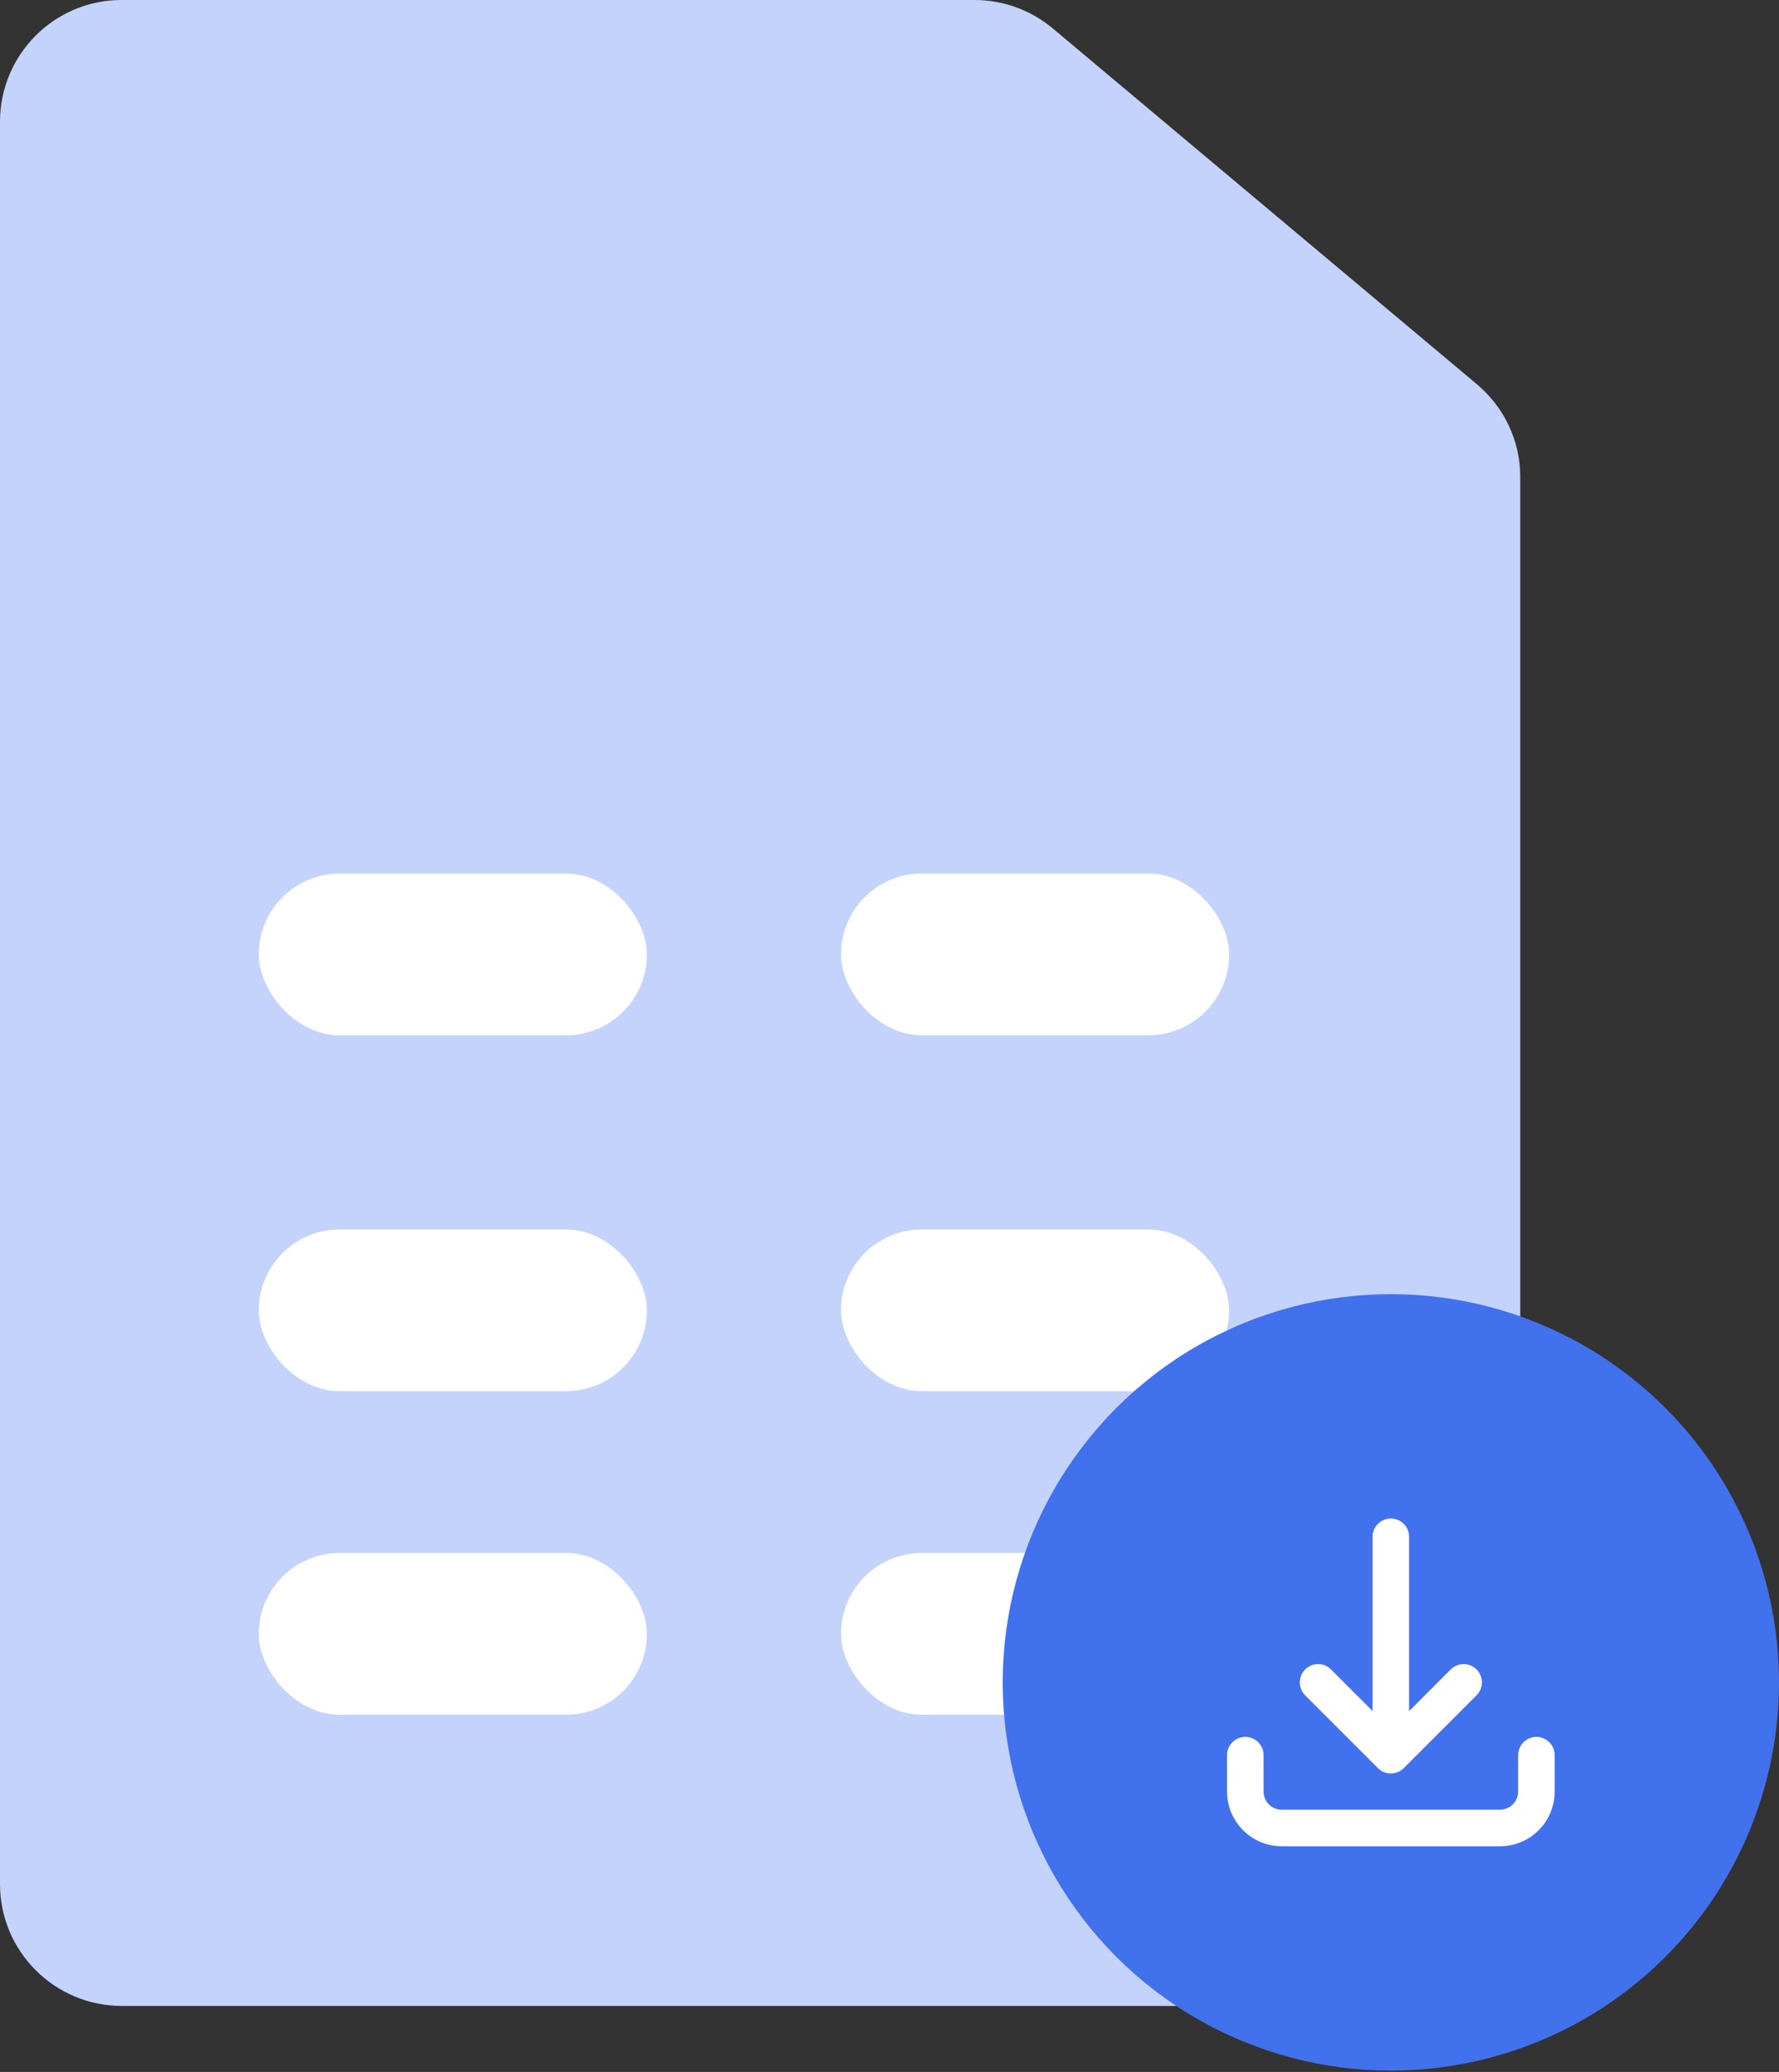 <svg width="73" height="85" viewBox="0 0 73 85" fill="none" xmlns="http://www.w3.org/2000/svg">
<rect x="0" y="0" width="73" height="85" fill="#333333" stroke="none"/>
<path d="M5 82.291H57.382C60.143 82.291 62.382 80.083 62.382 77.321V19.564C62.382 18.086 61.728 16.706 60.595 15.756L43.203 1.169C42.303 0.414 41.167 0 39.992 0H4.99C2.229 0 0 2.239 0 5V77.291C0 80.052 2.239 82.291 5 82.291Z" fill="#C4D3FB"/>
<rect x="10.618" y="35.836" width="15.927" height="6.636" rx="3.318" fill="white"/>
<rect x="10.618" y="50.436" width="15.927" height="6.636" rx="3.318" fill="white"/>
<rect x="10.618" y="63.709" width="15.927" height="6.636" rx="3.318" fill="white"/>
<rect x="34.509" y="35.836" width="15.927" height="6.636" rx="3.318" fill="white"/>
<rect x="34.509" y="50.436" width="15.927" height="6.636" rx="3.318" fill="white"/>
<rect x="34.509" y="63.709" width="15.927" height="6.636" rx="3.318" fill="white"/>
<circle cx="57.073" cy="69.018" r="15.927" fill="#4271ED"/>
<path d="M51.1 72.004V73.498C51.1 73.894 51.257 74.273 51.537 74.553C51.817 74.834 52.197 74.991 52.593 74.991H61.552C61.948 74.991 62.328 74.834 62.608 74.553C62.888 74.273 63.045 73.894 63.045 73.498V72.004M60.059 69.018L57.072 72.004M57.072 72.004L54.086 69.018M57.072 72.004V63.045" stroke="white" stroke-width="1.5" stroke-linecap="round" stroke-linejoin="round"/>
</svg>
